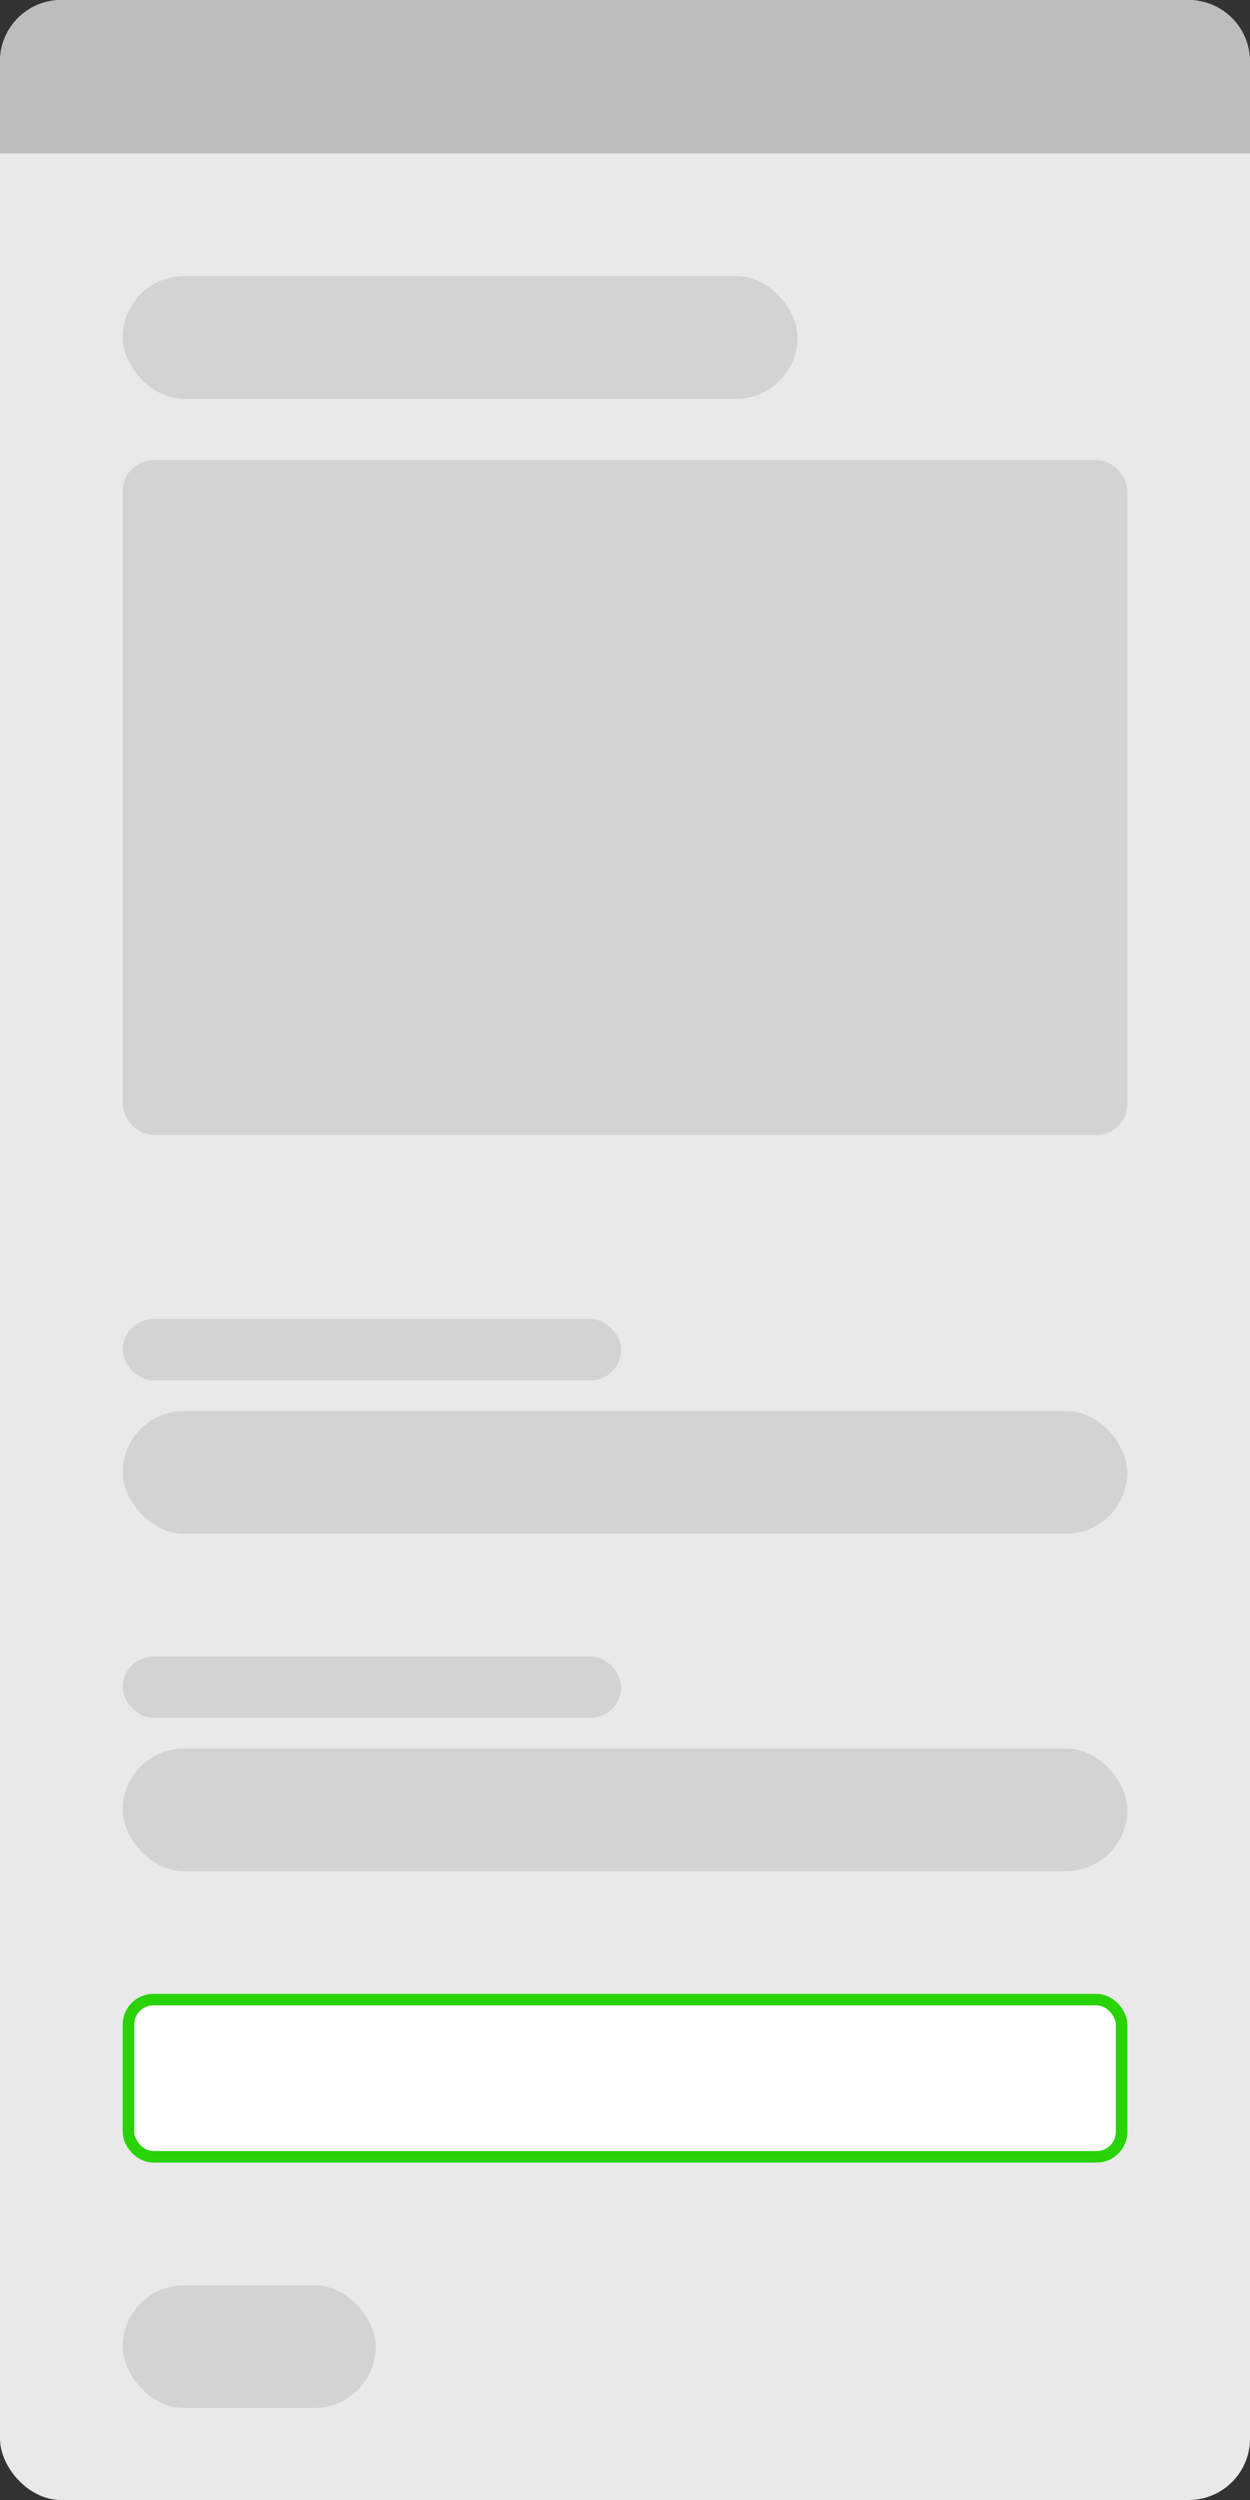 <svg width="163" height="326" viewBox="0 0 163 326" fill="none" xmlns="http://www.w3.org/2000/svg">
<rect x="0" y="0" width="163" height="326" fill="#333333" stroke="none"/>
<rect width="163" height="326" rx="8" fill="#E9E9E9"/>
<rect x="16" y="60" width="131" height="88" rx="4" fill="#D3D3D3"/>
<rect x="16" y="184" width="131" height="16" rx="8" fill="#D3D3D3"/>
<rect x="16" y="228" width="131" height="16" rx="8" fill="#D3D3D3"/>
<rect x="16" y="298" width="33" height="16" rx="8" fill="#D3D3D3"/>
<rect x="16" y="172" width="65" height="8" rx="4" fill="#D3D3D3"/>
<rect x="16" y="216" width="65" height="8" rx="4" fill="#D3D3D3"/>
<rect x="16" y="36" width="88" height="16" rx="8" fill="#D3D3D3"/>
<path d="M0 8C0 3.582 3.582 0 8 0H155C159.418 0 163 3.582 163 8V20H0V8Z" fill="#BDBDBD"/>
<rect x="16.75" y="260.75" width="129.5" height="20.5" rx="3.25" fill="white" stroke="#29D305" stroke-width="1.5"/>
</svg>
